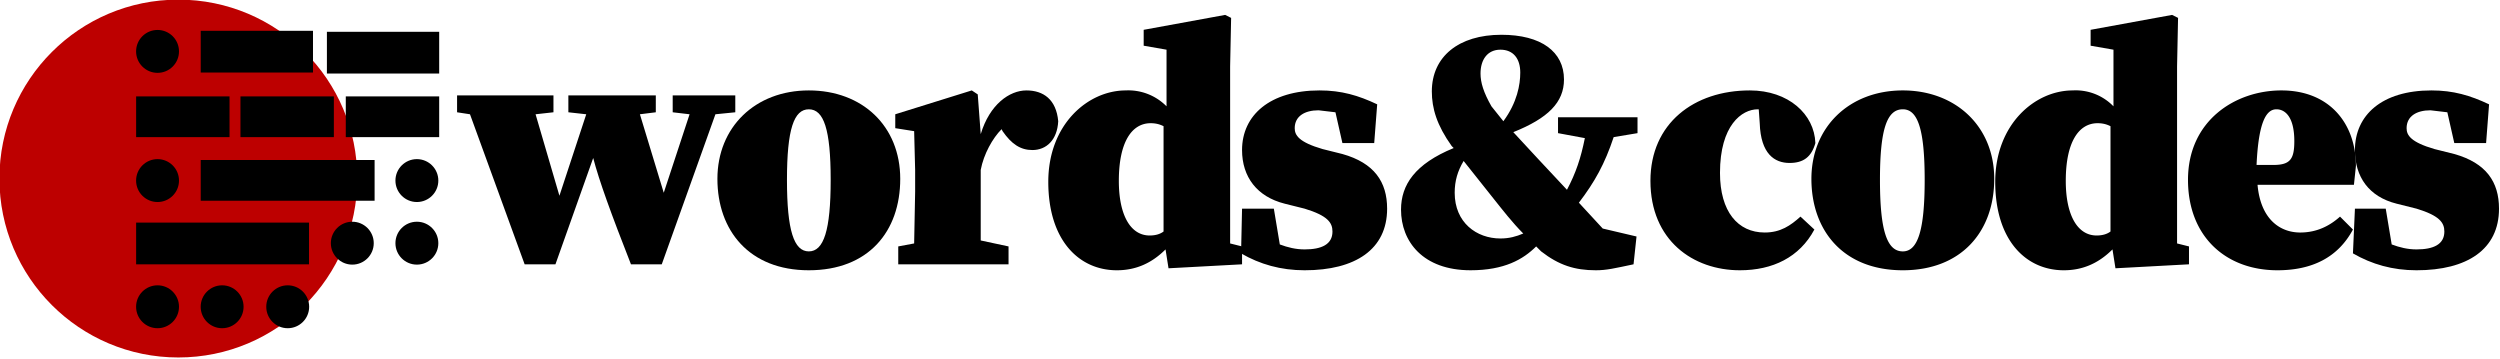 <svg viewBox="0 0 2516 361" version="1" xmlns="http://www.w3.org/2000/svg" fill-rule="evenodd" clip-rule="evenodd" stroke-linejoin="round" stroke-miterlimit="1"><circle cx="1508" cy="1247" r="413" fill="#bd0000" transform="matrix(.436 0 0 .436 -478 -364)"/><circle cx="776" cy="615" r="43" transform="translate(-231) scale(.502)"/><circle cx="776" cy="615" r="43" transform="translate(-231 -127) scale(.502)"/><circle cx="776" cy="615" r="43" transform="translate(-231 -257) scale(.502)"/><circle cx="776" cy="615" r="43" transform="translate(-166) scale(.502)"/><circle cx="776" cy="615" r="43" transform="translate(-100) scale(.502)"/><circle cx="776" cy="615" r="43" transform="translate(30 -127) scale(.502)"/><circle cx="776" cy="615" r="43" transform="translate(-35 -64) scale(.502)"/><circle cx="776" cy="615" r="43" transform="translate(30 -64) scale(.502)"/><path d="M202 161h175v41H202zM137 224h174v42H137zM137 97h94v41h-94zM242 97h94v41h-94zM348 97h94v41h-94zM202 31h113v42H202zM329 32h113v42H329z"/><g fill-rule="nonzero"><path d="M635 266h31l54-151 20-2V96h-63v17l17 2-26 79-24-79 16-2V96h-88v17l18 2-27 82-24-82 18-2V96h-97v17l13 2 55 151h31l38-107c6 23 18 56 38 107zM814 272c60 0 92-39 92-92s-38-89-92-89-92 37-92 89 32 92 92 92zm0-19c-15 0-22-21-22-72s7-71 22-71 22 20 22 71-7 72-22 72z"/><path d="M904 266h111v-18l-28-6v-71c3-16 12-32 21-41l1 2c9 13 18 19 30 19 14 0 25-10 26-29-2-22-15-31-32-31s-37 14-46 44l-3-40-6-4-77 24v14l19 3 1 39v22l-1 52-16 3v18z"/><path d="M1126 182c0-39 13-58 32-58 5 0 9 1 13 3v106c-4 3-9 4-14 4-19 0-31-20-31-55zm50 88l74-4v-18l-12-3V67l1-49-6-3-82 15v16l23 4v57a54 54 0 0 0-41-16c-38 0-78 34-78 92 0 59 31 89 69 89 19 0 35-7 49-21l3 19z"/><path d="M1313 272c51 0 83-21 83-62 0-27-13-46-45-55l-20-5c-24-7-28-14-28-21 0-12 10-18 24-18l17 2 7 31h32l3-39c-19-9-36-14-58-14-50 0-78 25-78 60 0 27 15 47 43 54l20 5c23 7 28 14 28 23 0 13-11 18-28 18-9 0-17-2-25-5l-6-36h-32l-1 45c19 11 40 17 64 17zM1606 272c11 0 19-2 38-6l3-28-34-8-24-26c16-21 26-39 35-66l24-4v-16h-80v16l27 5c-4 20-9 35-18 52l-29-31-25-27c35-14 51-30 51-53 0-28-23-45-63-45-43 0-70 22-70 57 0 17 5 34 20 55l2 2c-39 16-53 37-53 62 0 32 22 61 70 61 34 0 53-11 66-24l5 5c18 14 34 19 55 19zm-105-165c-8-14-11-24-11-33 0-14 7-24 20-24s20 9 20 23c0 12-3 30-17 49l-12-15zm3 94c8 10 18 23 29 34-7 3-14 5-23 5-24 0-46-16-46-46 0-12 3-22 9-32l31 39zM1769 110h1l1 14c1 31 15 40 30 40 14 0 22-6 26-20-1-29-27-53-66-53-56 0-100 33-100 91 0 60 43 90 90 90 33 0 60-13 75-41l-14-13c-10 9-20 16-36 16-27 0-45-21-45-60 0-48 22-64 38-64z"/><path d="M1915 272c59 0 92-39 92-92s-39-89-92-89c-54 0-92 37-92 89s32 92 92 92zm0-19c-16 0-23-21-23-72s7-71 23-71c15 0 22 20 22 71s-7 72-22 72zM2079 182c0-39 13-58 32-58 5 0 9 1 13 3v106c-4 3-9 4-14 4-19 0-31-20-31-55zm50 88l74-4v-18l-12-3V67l1-49-6-3-82 15v16l23 4v57a53 53 0 0 0-41-16c-38 0-78 34-78 92 0 59 31 89 69 89 19 0 35-7 49-21l3 19zM2296 91c-46 0-94 30-94 90 0 57 38 91 90 91 35 0 61-13 76-41l-13-13c-10 9-23 16-40 16-21 0-40-14-43-48h97l2-19c0-42-26-76-75-76zm-5 19c9 0 18 8 18 32 0 18-4 24-21 24h-17c2-44 10-56 20-56z"/><path d="M2432 272c51 0 83-21 83-62 0-27-13-46-45-55l-20-5c-24-7-28-14-28-21 0-12 10-18 24-18l17 2 7 31h32l3-39c-19-9-36-14-58-14-50 0-77 25-77 60 0 27 14 47 42 54l20 5c23 7 28 14 28 23 0 13-11 18-28 18-9 0-17-2-25-5l-6-36h-31l-2 45c19 11 40 17 64 17z"/></g></svg>